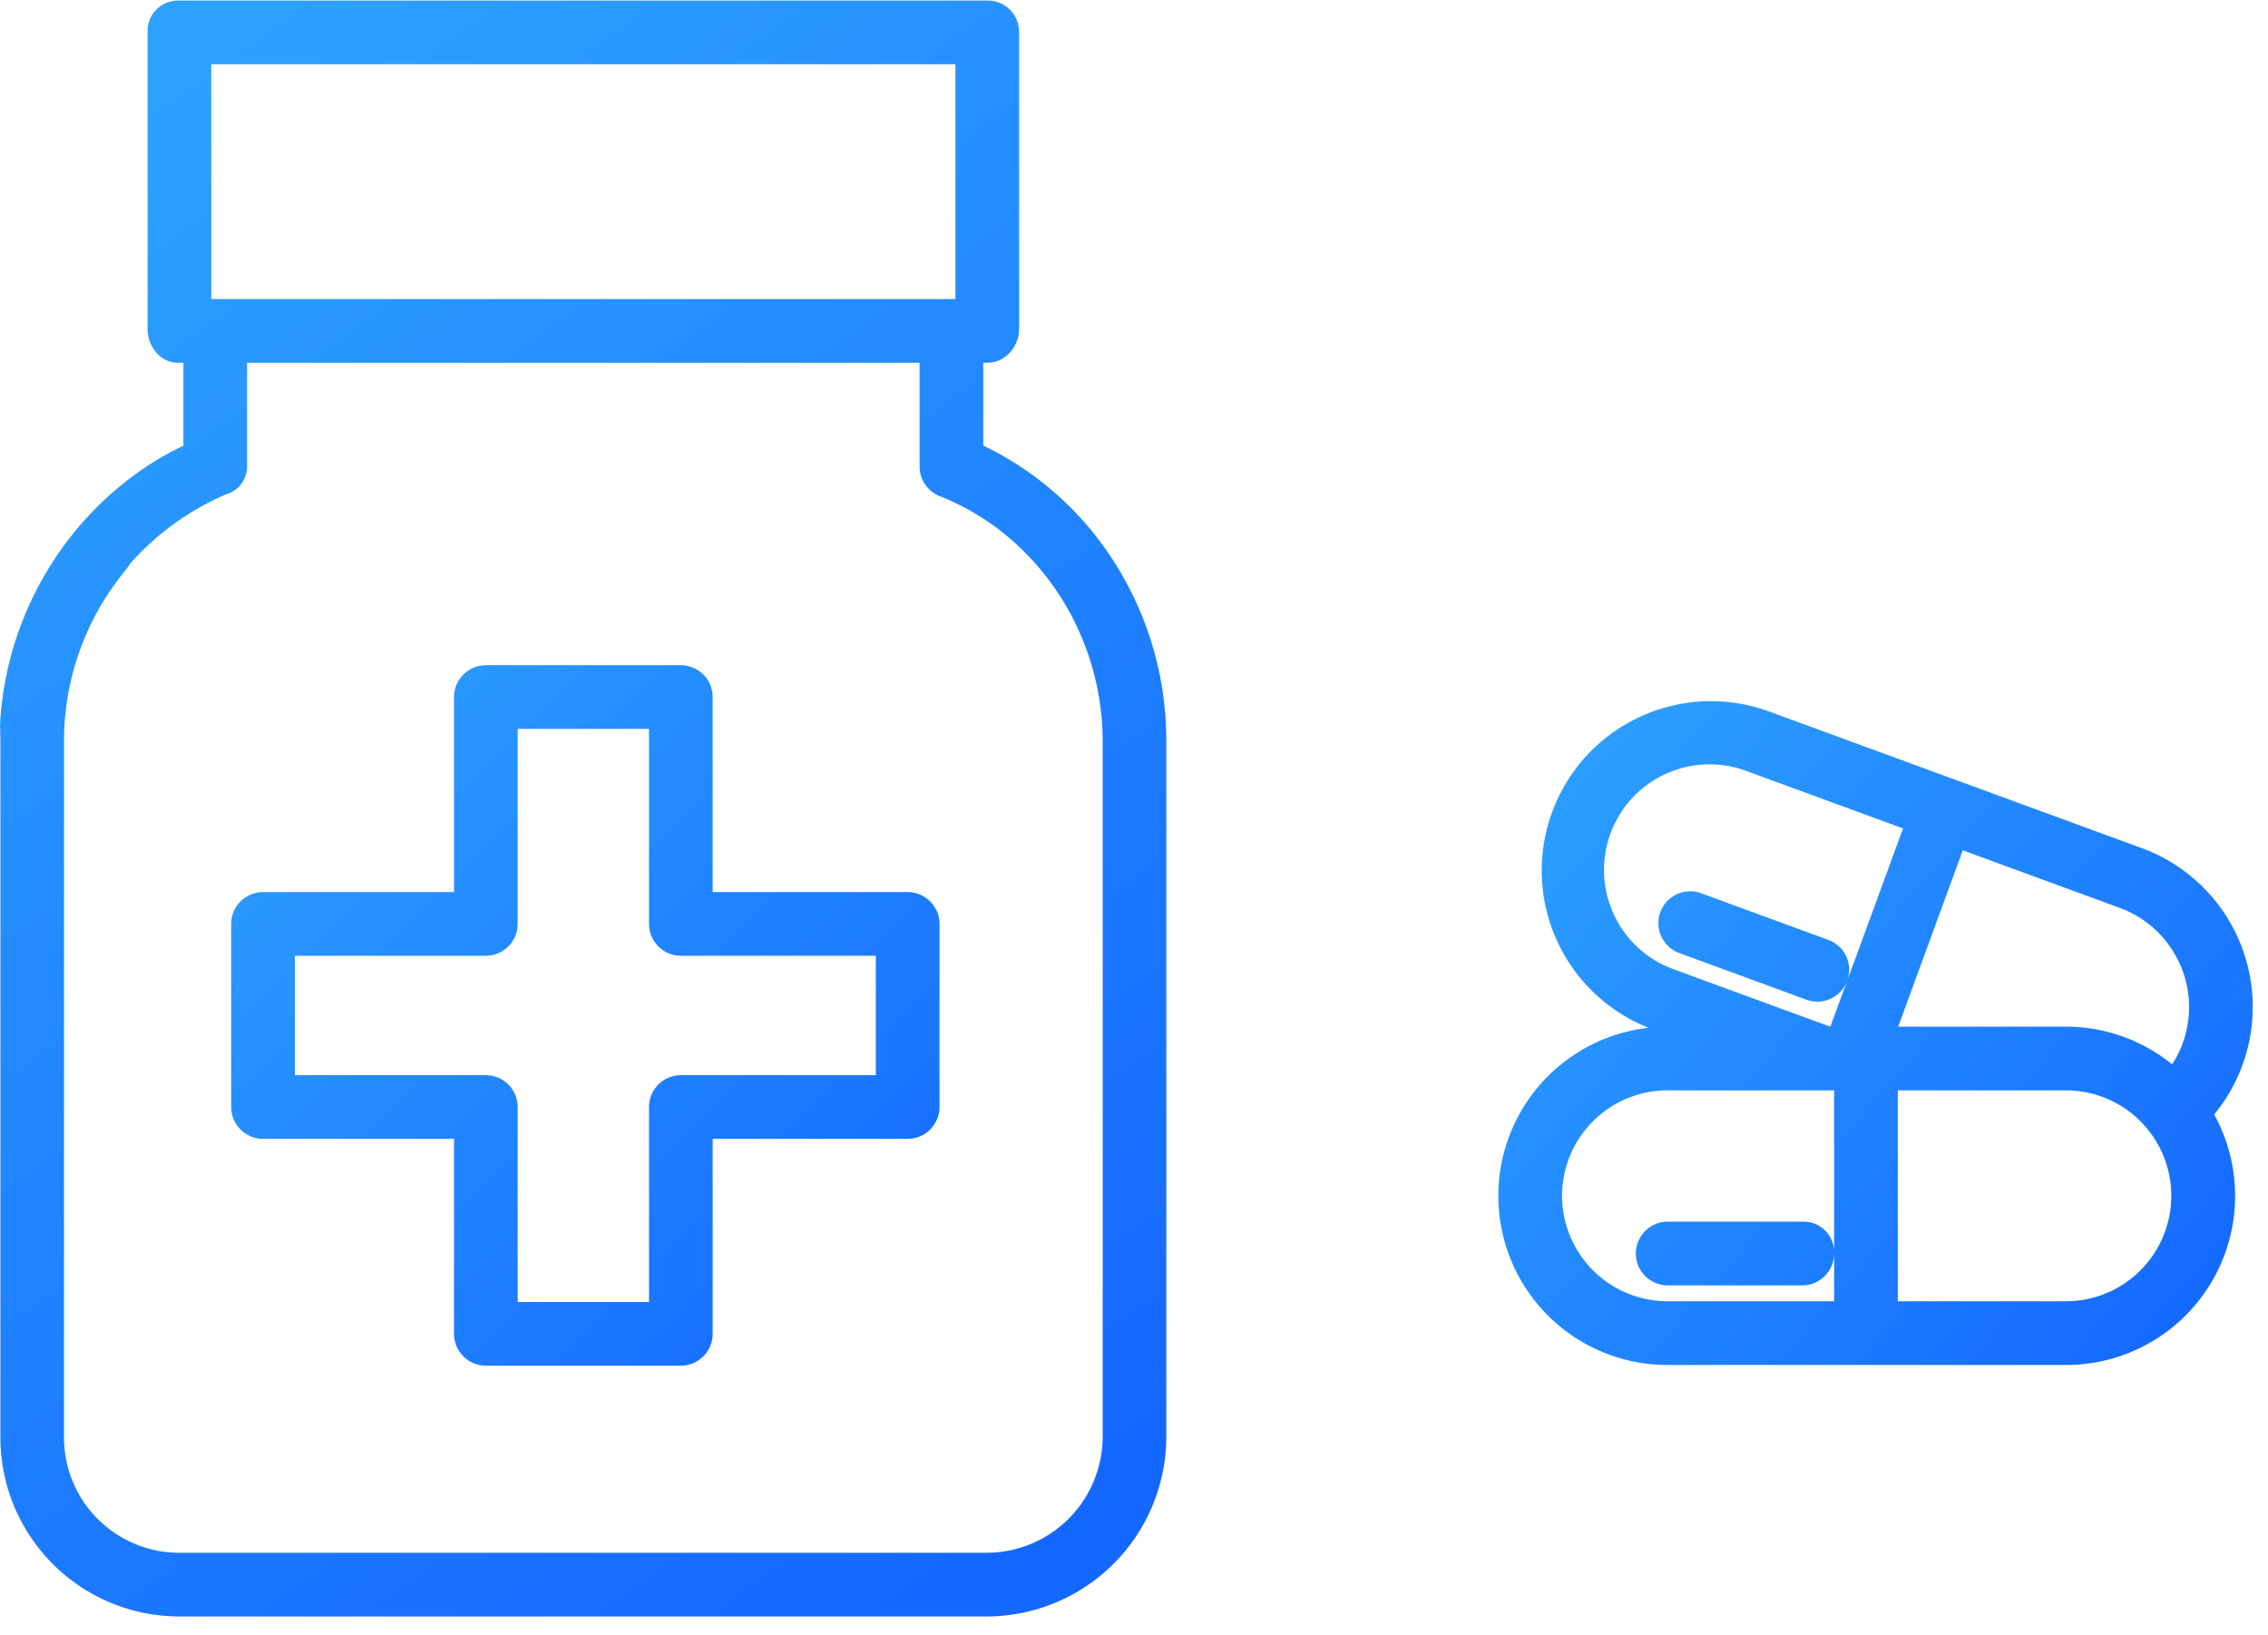 <svg xmlns="http://www.w3.org/2000/svg" width="111" height="80" viewBox="0 0 111 80">
    <defs>
        <linearGradient id="a" x1="23.943%" x2="76.057%" y1="0%" y2="100%">
            <stop offset="0%" stop-color="#2DA1FF"/>
            <stop offset="100%" stop-color="#1468FF"/>
        </linearGradient>
        <linearGradient id="b" x1="0%" y1="1.117%" y2="98.883%">
            <stop offset="0%" stop-color="#2DA1FF"/>
            <stop offset="100%" stop-color="#1468FF"/>
        </linearGradient>
        <linearGradient id="c" x1="0%" y1="11.237%" y2="88.763%">
            <stop offset="0%" stop-color="#2DA1FF"/>
            <stop offset="100%" stop-color="#1468FF"/>
        </linearGradient>
    </defs>
    <g fill="none" fill-rule="evenodd">
        <path fill="url(#a)" d="M48.123 21.806v-4.055h.212c.861 0 1.541-.79 1.541-1.651V1.57A1.53 1.53 0 0 0 48.335.028H8.709A1.484 1.484 0 0 0 7.224 1.57V16.1c0 .86.625 1.652 1.485 1.652h.268v4.061c0 .01-.055.02-.075.03-.076.038-.16.077-.234.116-.096.05-.197.099-.293.15-.076.04-.153.084-.23.127-.091.051-.184.102-.275.156-.077.045-.152.092-.227.137l-.265.165c-.074.048-.15.097-.224.147l-.253.171-.22.156a14.496 14.496 0 0 0-.698.533 15.815 15.815 0 0 0-.44.369l-.203.179c-.075.067-.148.137-.223.205-.065.062-.132.123-.196.186-.073.07-.144.142-.216.214l-.188.19c-.071.074-.14.15-.21.225l-.179.195c-.07.077-.138.158-.207.238-.056.065-.113.128-.167.195-.072.086-.141.173-.21.26l-.149.185c-.086.11-.169.223-.251.336-.048.065-.095.128-.141.193-.092.13-.184.261-.273.393l-.124.192c-.062.097-.125.193-.186.29l-.13.217c-.054.092-.11.183-.163.276l-.127.23-.149.272-.121.24a13.18 13.18 0 0 0-.137.274c-.039.081-.076.163-.114.244a12.22 12.22 0 0 0-.233.528l-.116.283c-.034.084-.066.169-.098.253a13.038 13.038 0 0 0-.195.544 14.566 14.566 0 0 0-.333 1.11c-.027.1-.051.203-.076.304a18.796 18.796 0 0 0-.275 1.409c-.016.11-.03.22-.044.33-.01.084-.022.167-.031.251-.013.116-.023.234-.034.35-.007.078-.015.156-.021.235-.01.13-.016.262-.022.393-.004.066.012.132.01.197-.008.197.009.396.009.594v34.06a8.758 8.758 0 0 0 8.739 8.762H48.29a8.806 8.806 0 0 0 8.791-8.766V36.28c.009-3.2-.928-6.332-2.694-9a15.547 15.547 0 0 0-6.265-5.475zM10.34 3.144h36.42v11.491H10.34V3.145zM53.966 70.33a5.688 5.688 0 0 1-5.68 5.655H8.763a5.64 5.64 0 0 1-5.63-5.65V36.28a13.11 13.11 0 0 1 2.453-7.649c.184-.256.367-.506.57-.747.1-.121.199-.287.304-.404a13.324 13.324 0 0 1 4.627-3.301h.014c.592-.185.994-.733.992-1.353V17.75h32.914v5.076c-.002.639.387 1.213.98 1.449 4.776 1.885 7.98 6.71 7.98 12.005V70.33z"/>
        <path fill="url(#b)" d="M44.423 43.655H34.88V34.11c0-.86-.698-1.558-1.558-1.558h-9.544c-.86 0-1.558.698-1.558 1.558v9.544h-9.348c-.86 0-1.558.697-1.558 1.558v8.959c0 .86.697 1.558 1.558 1.558h9.348v9.543c0 .86.698 1.558 1.558 1.558h9.544c.86 0 1.558-.697 1.558-1.558V55.73h9.543c.86 0 1.558-.698 1.558-1.558v-8.96c0-.86-.698-1.557-1.558-1.557zm-1.558 8.959h-9.543c-.86 0-1.558.697-1.558 1.558v9.543h-6.428v-9.543c0-.86-.697-1.558-1.558-1.558H14.43V46.77h9.348c.86 0 1.558-.698 1.558-1.558v-9.544h6.428v9.544c0 .86.697 1.558 1.558 1.558h9.543v5.843z"/>
        <path fill="url(#c)" d="M104.822 41.503l-18.296-6.708a8.284 8.284 0 0 0-5.845 15.5 8.276 8.276 0 0 0 .937 16.5h19.488a8.271 8.271 0 0 0 7.26-12.258 8.277 8.277 0 0 0-3.544-13.034zm2.001 9.557c-.132.36-.305.704-.514 1.025a8.243 8.243 0 0 0-5.203-1.845H92.9l3.163-8.63 7.685 2.818a5.174 5.174 0 0 1 3.074 6.632zm-27.838-6.313a5.166 5.166 0 0 1 6.468-7.026l7.686 2.818-2.731 7.45a1.558 1.558 0 0 0-.928-1.996l-6.223-2.282a1.557 1.557 0 1 0-1.072 2.926l6.222 2.281a1.554 1.554 0 0 0 1.998-.925l-.824 2.247h-.007l-7.679-2.815a5.13 5.13 0 0 1-2.91-2.678zm-2.535 13.77a5.167 5.167 0 0 1 5.168-5.161h8.148v7.935a1.488 1.488 0 0 0-1.52-1.508h-6.628a1.558 1.558 0 0 0 0 3.116h6.629a1.565 1.565 0 0 0 1.52-1.599v2.378h-8.149a5.168 5.168 0 0 1-5.168-5.16zm24.656 5.161h-8.224V53.356h8.224a5.161 5.161 0 0 1 0 10.322z"/>
    </g>
</svg>
